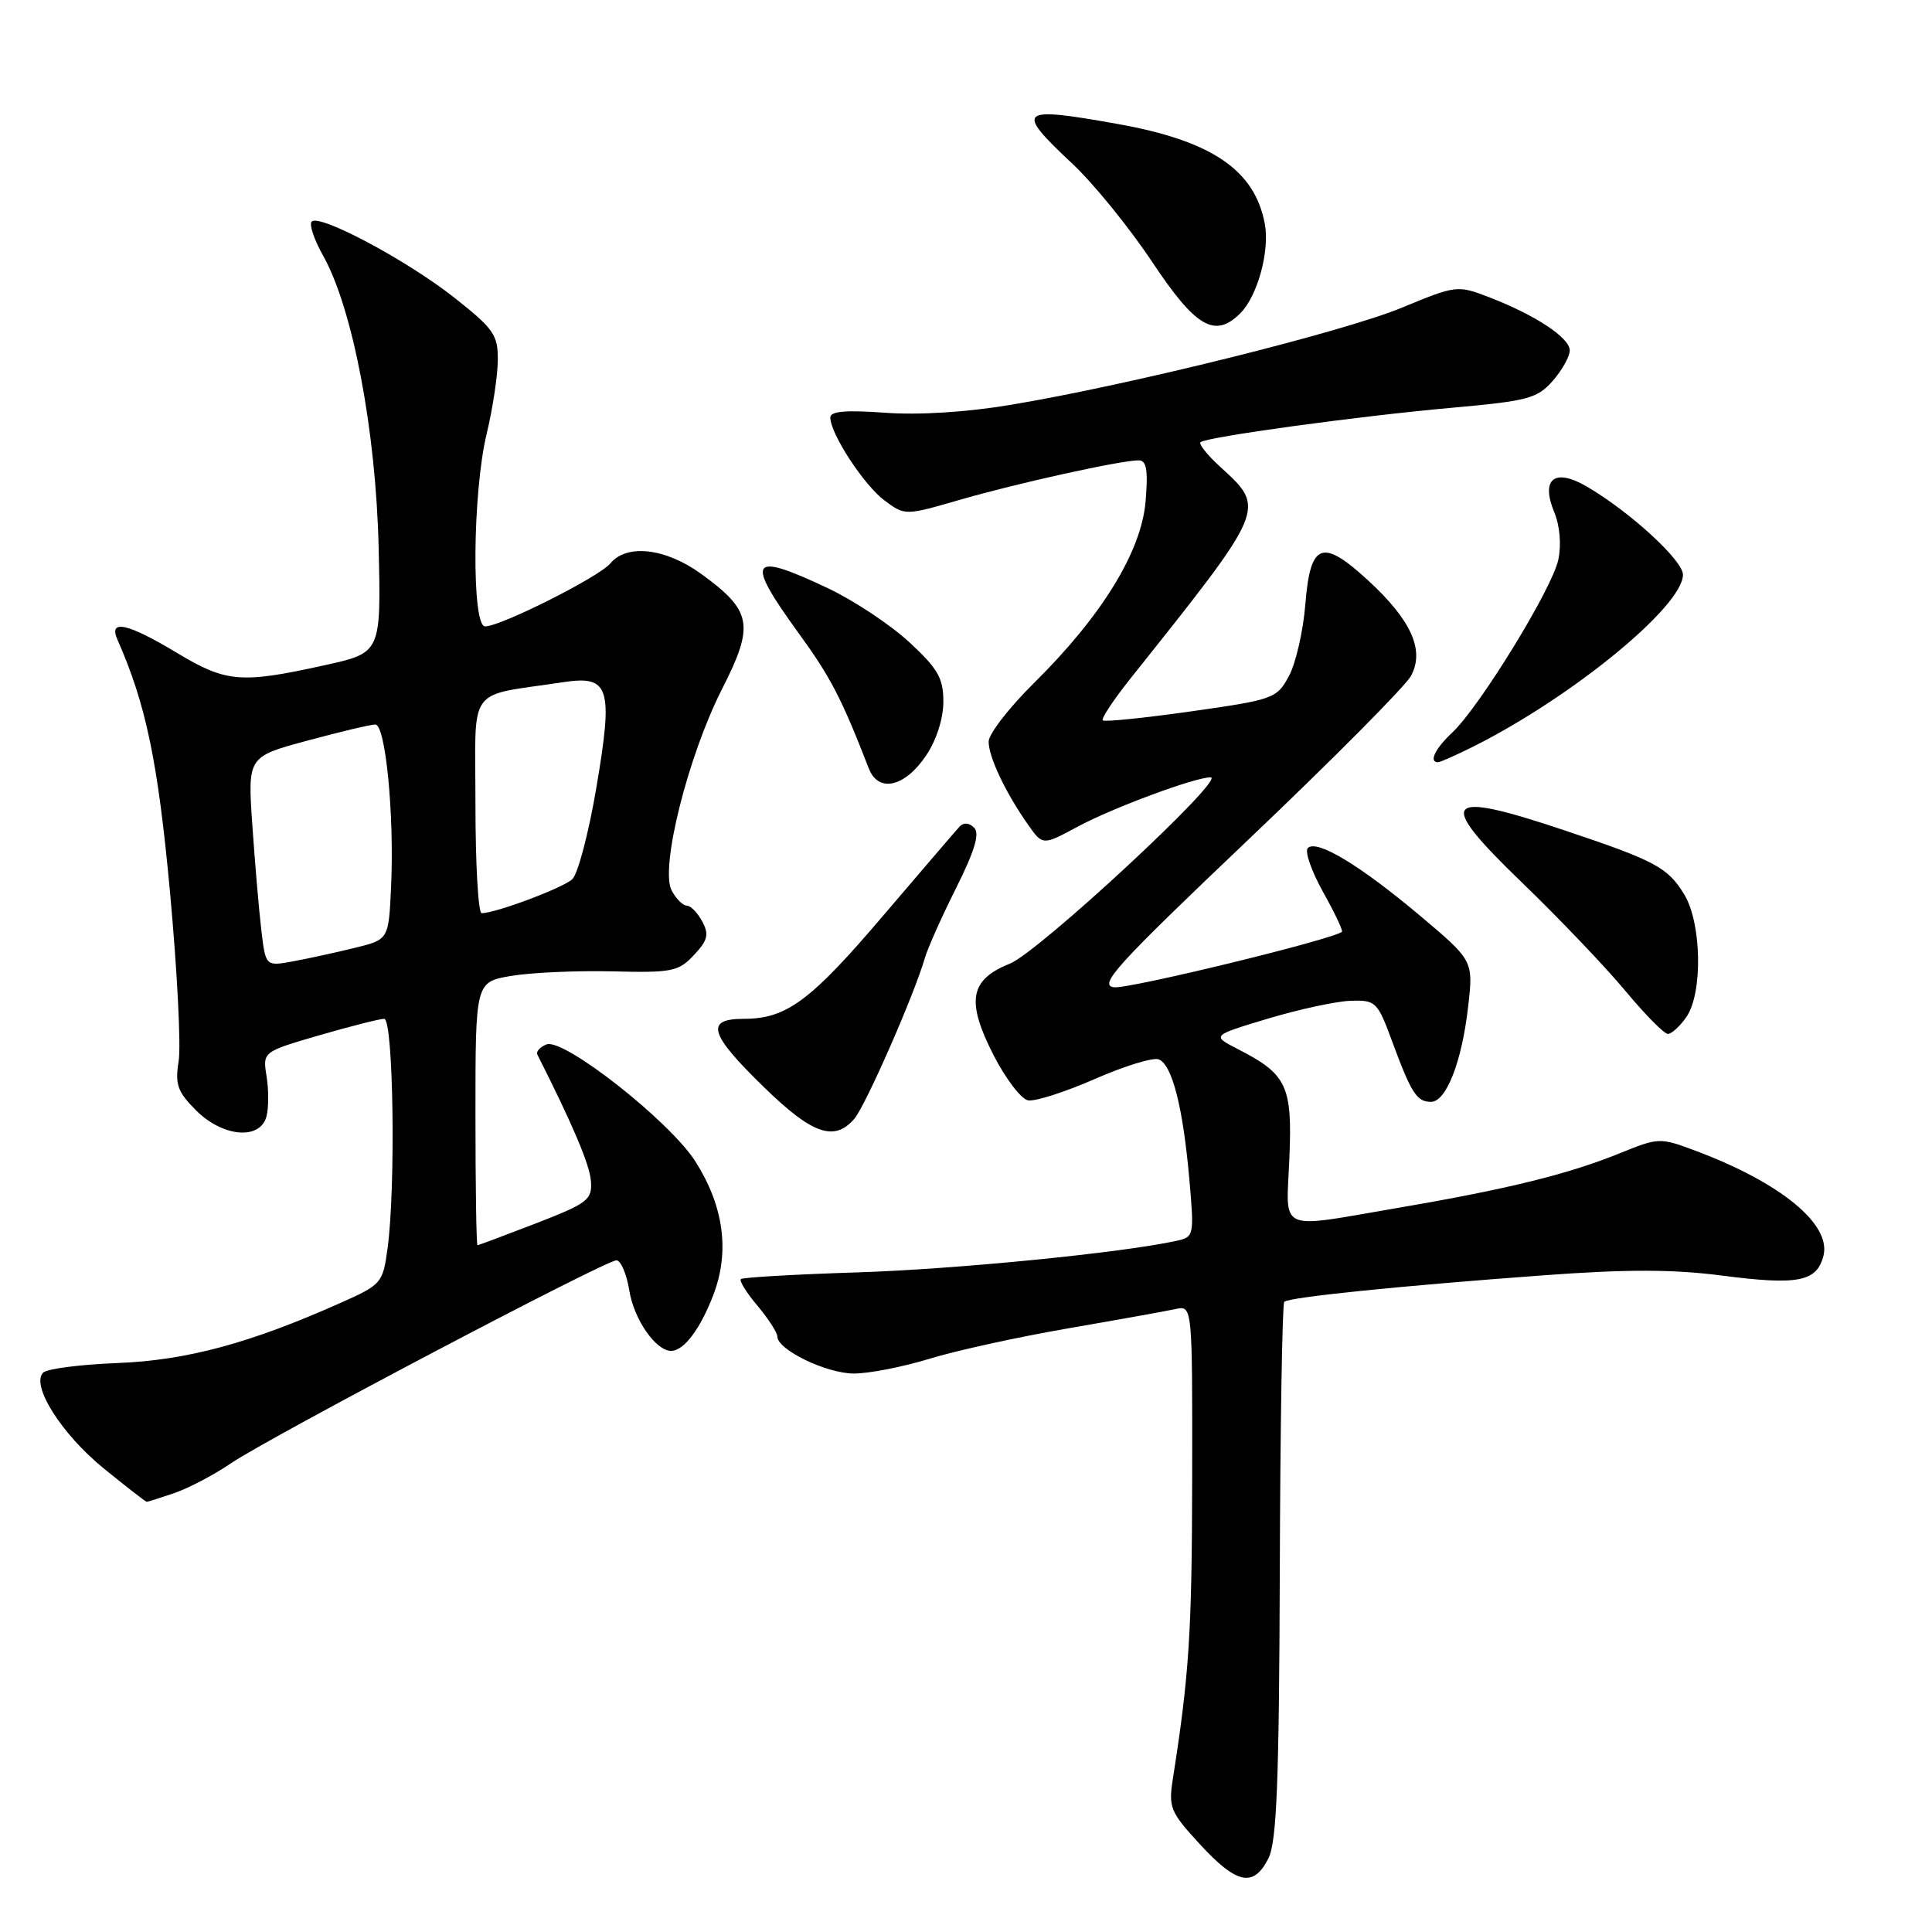 <?xml version="1.0" encoding="UTF-8" standalone="no"?>
<!DOCTYPE svg PUBLIC "-//W3C//DTD SVG 1.1//EN" "http://www.w3.org/Graphics/SVG/1.1/DTD/svg11.dtd" >
<svg xmlns="http://www.w3.org/2000/svg" xmlns:xlink="http://www.w3.org/1999/xlink" version="1.1" viewBox="0 0 256 256">
 <g >
 <path fill="currentColor"
d=" M 168.07 246.25 C 169.17 244.07 169.49 236.20 169.58 208.24 C 169.64 188.84 169.91 172.76 170.17 172.50 C 170.78 171.89 185.34 170.40 204.46 168.99 C 215.53 168.17 221.70 168.18 228.17 169.02 C 238.25 170.33 240.75 169.84 241.62 166.38 C 242.66 162.22 235.95 156.71 224.69 152.49 C 219.97 150.72 219.78 150.72 214.69 152.79 C 207.85 155.57 199.79 157.56 185.52 160.00 C 168.98 162.82 170.44 163.48 170.85 153.44 C 171.25 143.87 170.53 142.34 164.02 139.01 C 160.54 137.22 160.54 137.22 168.02 134.97 C 172.13 133.74 177.06 132.67 178.97 132.61 C 182.30 132.50 182.53 132.73 184.47 138.00 C 187.00 144.85 187.73 146.00 189.61 146.00 C 191.64 146.00 193.71 140.68 194.54 133.35 C 195.23 127.29 195.23 127.29 188.12 121.30 C 180.18 114.63 174.48 111.19 173.29 112.37 C 172.86 112.81 173.77 115.42 175.31 118.19 C 176.86 120.95 177.98 123.33 177.81 123.47 C 176.59 124.49 149.54 131.07 147.61 130.82 C 145.51 130.54 147.92 127.90 165.42 111.25 C 176.55 100.67 186.25 90.90 186.97 89.55 C 188.79 86.16 187.01 82.19 181.34 76.96 C 175.20 71.30 173.63 71.87 172.97 80.01 C 172.69 83.58 171.70 87.89 170.79 89.58 C 169.18 92.56 168.76 92.71 157.83 94.26 C 151.61 95.14 146.34 95.68 146.12 95.45 C 145.89 95.22 147.59 92.66 149.90 89.77 C 167.86 67.24 167.78 67.43 161.69 61.86 C 160.00 60.32 158.82 58.85 159.07 58.60 C 159.76 57.91 180.02 55.13 192.50 54.02 C 202.45 53.13 203.72 52.79 205.75 50.46 C 206.99 49.05 208.00 47.23 208.00 46.43 C 208.00 44.75 203.40 41.72 197.28 39.37 C 193.12 37.77 192.93 37.80 185.78 40.76 C 178.03 43.97 149.75 51.00 134.00 53.63 C 128.13 54.62 121.73 55.02 117.25 54.69 C 112.06 54.31 110.00 54.49 110.02 55.33 C 110.05 57.52 114.49 64.30 117.21 66.32 C 119.92 68.33 119.92 68.33 127.21 66.22 C 134.81 64.02 148.50 61.00 150.87 61.00 C 151.93 61.00 152.14 62.27 151.80 66.41 C 151.25 73.07 146.01 81.60 137.04 90.47 C 133.72 93.75 131.00 97.26 131.00 98.27 C 131.00 100.31 133.25 105.05 136.22 109.27 C 138.16 112.04 138.16 112.04 142.83 109.52 C 147.48 107.03 158.32 103.00 160.41 103.00 C 162.58 103.00 137.63 126.16 133.81 127.69 C 128.49 129.82 127.99 132.64 131.65 139.81 C 133.25 142.93 135.30 145.63 136.22 145.80 C 137.13 145.98 141.10 144.71 145.03 142.99 C 148.96 141.26 152.78 140.09 153.53 140.37 C 155.31 141.06 156.74 146.64 157.59 156.20 C 158.25 163.74 158.22 163.91 155.88 164.42 C 148.65 166.01 126.57 168.19 113.55 168.60 C 105.32 168.86 98.40 169.26 98.17 169.49 C 97.94 169.73 98.93 171.32 100.38 173.03 C 101.82 174.75 103.00 176.58 103.00 177.09 C 103.00 178.85 109.49 181.99 113.14 182.00 C 115.15 182.00 119.65 181.12 123.14 180.05 C 126.64 178.97 134.90 177.16 141.50 176.02 C 148.10 174.88 154.51 173.73 155.75 173.46 C 158.00 172.96 158.00 172.96 157.97 195.73 C 157.94 216.29 157.58 221.85 155.42 235.64 C 154.81 239.51 155.05 240.09 159.01 244.39 C 163.88 249.68 166.10 250.14 168.07 246.25 Z  M 23.10 197.84 C 24.97 197.20 28.35 195.43 30.61 193.89 C 35.69 190.44 80.20 167.00 81.68 167.00 C 82.26 167.00 83.03 168.81 83.39 171.01 C 83.99 174.81 86.90 179.00 88.93 179.00 C 90.61 179.00 92.80 176.10 94.53 171.56 C 96.72 165.83 95.90 159.80 92.13 153.88 C 88.72 148.54 74.70 137.52 72.42 138.39 C 71.55 138.73 71.00 139.34 71.21 139.75 C 75.93 149.10 78.14 154.32 78.30 156.50 C 78.48 158.98 77.90 159.43 71.02 162.10 C 66.90 163.69 63.41 165.00 63.27 165.00 C 63.12 165.00 63.00 157.15 63.00 147.56 C 63.00 130.12 63.00 130.12 67.75 129.31 C 70.36 128.87 76.37 128.60 81.11 128.71 C 89.02 128.91 89.90 128.74 91.94 126.56 C 93.78 124.60 93.98 123.82 93.05 122.09 C 92.43 120.94 91.51 120.00 91.00 120.00 C 90.49 120.00 89.59 119.10 89.00 118.00 C 87.43 115.06 91.15 100.20 95.68 91.29 C 100.00 82.80 99.66 80.94 92.89 76.03 C 88.18 72.62 83.04 72.03 80.87 74.66 C 79.38 76.45 66.36 83.00 64.28 83.00 C 62.47 83.00 62.61 65.26 64.48 57.50 C 65.28 54.20 65.94 49.82 65.96 47.76 C 66.00 44.39 65.44 43.58 60.25 39.48 C 53.98 34.52 42.35 28.31 41.30 29.36 C 40.94 29.73 41.62 31.75 42.81 33.87 C 46.73 40.85 49.81 57.02 50.17 72.50 C 50.50 86.50 50.50 86.50 43.00 88.15 C 31.91 90.60 29.97 90.44 23.43 86.50 C 16.92 82.58 14.35 82.01 15.56 84.75 C 19.36 93.37 20.93 100.94 22.53 118.25 C 23.48 128.57 24.00 138.64 23.67 140.62 C 23.18 143.70 23.52 144.67 25.97 147.12 C 29.52 150.68 34.48 151.10 35.31 147.93 C 35.61 146.79 35.61 144.40 35.32 142.61 C 34.80 139.37 34.80 139.37 42.31 137.18 C 46.45 135.98 50.32 135.00 50.91 135.00 C 52.13 135.00 52.45 157.42 51.35 165.44 C 50.73 170.02 50.55 170.23 45.10 172.65 C 33.13 177.99 24.73 180.25 15.57 180.61 C 10.66 180.80 6.23 181.37 5.72 181.88 C 4.06 183.54 8.14 190.01 13.73 194.56 C 16.73 197.00 19.30 199.00 19.44 199.00 C 19.58 199.00 21.23 198.48 23.10 197.84 Z  M 113.20 148.25 C 114.68 146.53 121.10 131.92 122.53 127.00 C 122.93 125.62 124.81 121.41 126.71 117.63 C 129.16 112.72 129.84 110.44 129.08 109.68 C 128.40 109.00 127.68 108.95 127.13 109.55 C 126.65 110.07 122.14 115.33 117.11 121.23 C 107.39 132.65 104.22 135.00 98.55 135.00 C 93.40 135.00 93.98 137.00 101.16 143.99 C 107.62 150.30 110.54 151.33 113.20 148.25 Z  M 223.44 134.78 C 225.65 131.63 225.49 122.31 223.16 118.50 C 220.98 114.94 219.35 114.06 207.38 110.05 C 191.17 104.62 190.16 105.85 201.71 116.98 C 206.57 121.67 212.70 128.09 215.33 131.25 C 217.96 134.41 220.51 137.00 221.00 137.00 C 221.49 137.00 222.59 136.00 223.44 134.78 Z  M 122.72 100.10 C 124.08 98.08 125.00 95.20 125.00 92.98 C 125.00 89.84 124.28 88.60 120.45 85.06 C 117.95 82.76 113.11 79.55 109.70 77.94 C 99.33 73.03 98.67 74.04 105.81 83.88 C 110.07 89.74 111.49 92.48 115.12 101.82 C 116.39 105.10 119.89 104.31 122.72 100.10 Z  M 195.29 98.89 C 208.39 92.31 223.00 80.32 223.00 76.15 C 223.00 74.25 215.96 67.80 210.26 64.47 C 205.98 61.97 204.12 63.45 205.95 67.88 C 206.69 69.67 206.91 72.19 206.48 74.18 C 205.67 78.01 196.07 93.64 192.45 97.05 C 190.16 99.19 189.29 101.00 190.54 101.00 C 190.84 101.00 192.97 100.05 195.29 98.89 Z  M 164.35 41.51 C 166.63 39.23 168.27 33.24 167.59 29.65 C 166.26 22.52 160.54 18.64 148.06 16.42 C 134.92 14.07 134.43 14.51 142.07 21.67 C 144.86 24.27 149.63 30.14 152.67 34.71 C 158.45 43.39 160.98 44.87 164.35 41.51 Z  M 34.63 123.28 C 34.32 120.65 33.78 114.40 33.44 109.39 C 32.81 100.27 32.81 100.27 40.72 98.14 C 45.08 96.96 49.13 96.00 49.73 96.00 C 51.09 96.00 52.26 108.00 51.82 117.50 C 51.50 124.50 51.50 124.50 47.00 125.60 C 44.52 126.21 40.86 127.01 38.85 127.38 C 35.20 128.05 35.20 128.05 34.63 123.28 Z  M 63.00 106.61 C 63.00 90.50 61.66 92.36 74.65 90.39 C 80.78 89.46 81.28 91.08 79.01 104.43 C 78.00 110.39 76.57 115.82 75.83 116.50 C 74.59 117.66 65.67 121.00 63.82 121.00 C 63.37 121.00 63.00 114.52 63.00 106.61 Z "/>
</g>
</svg>